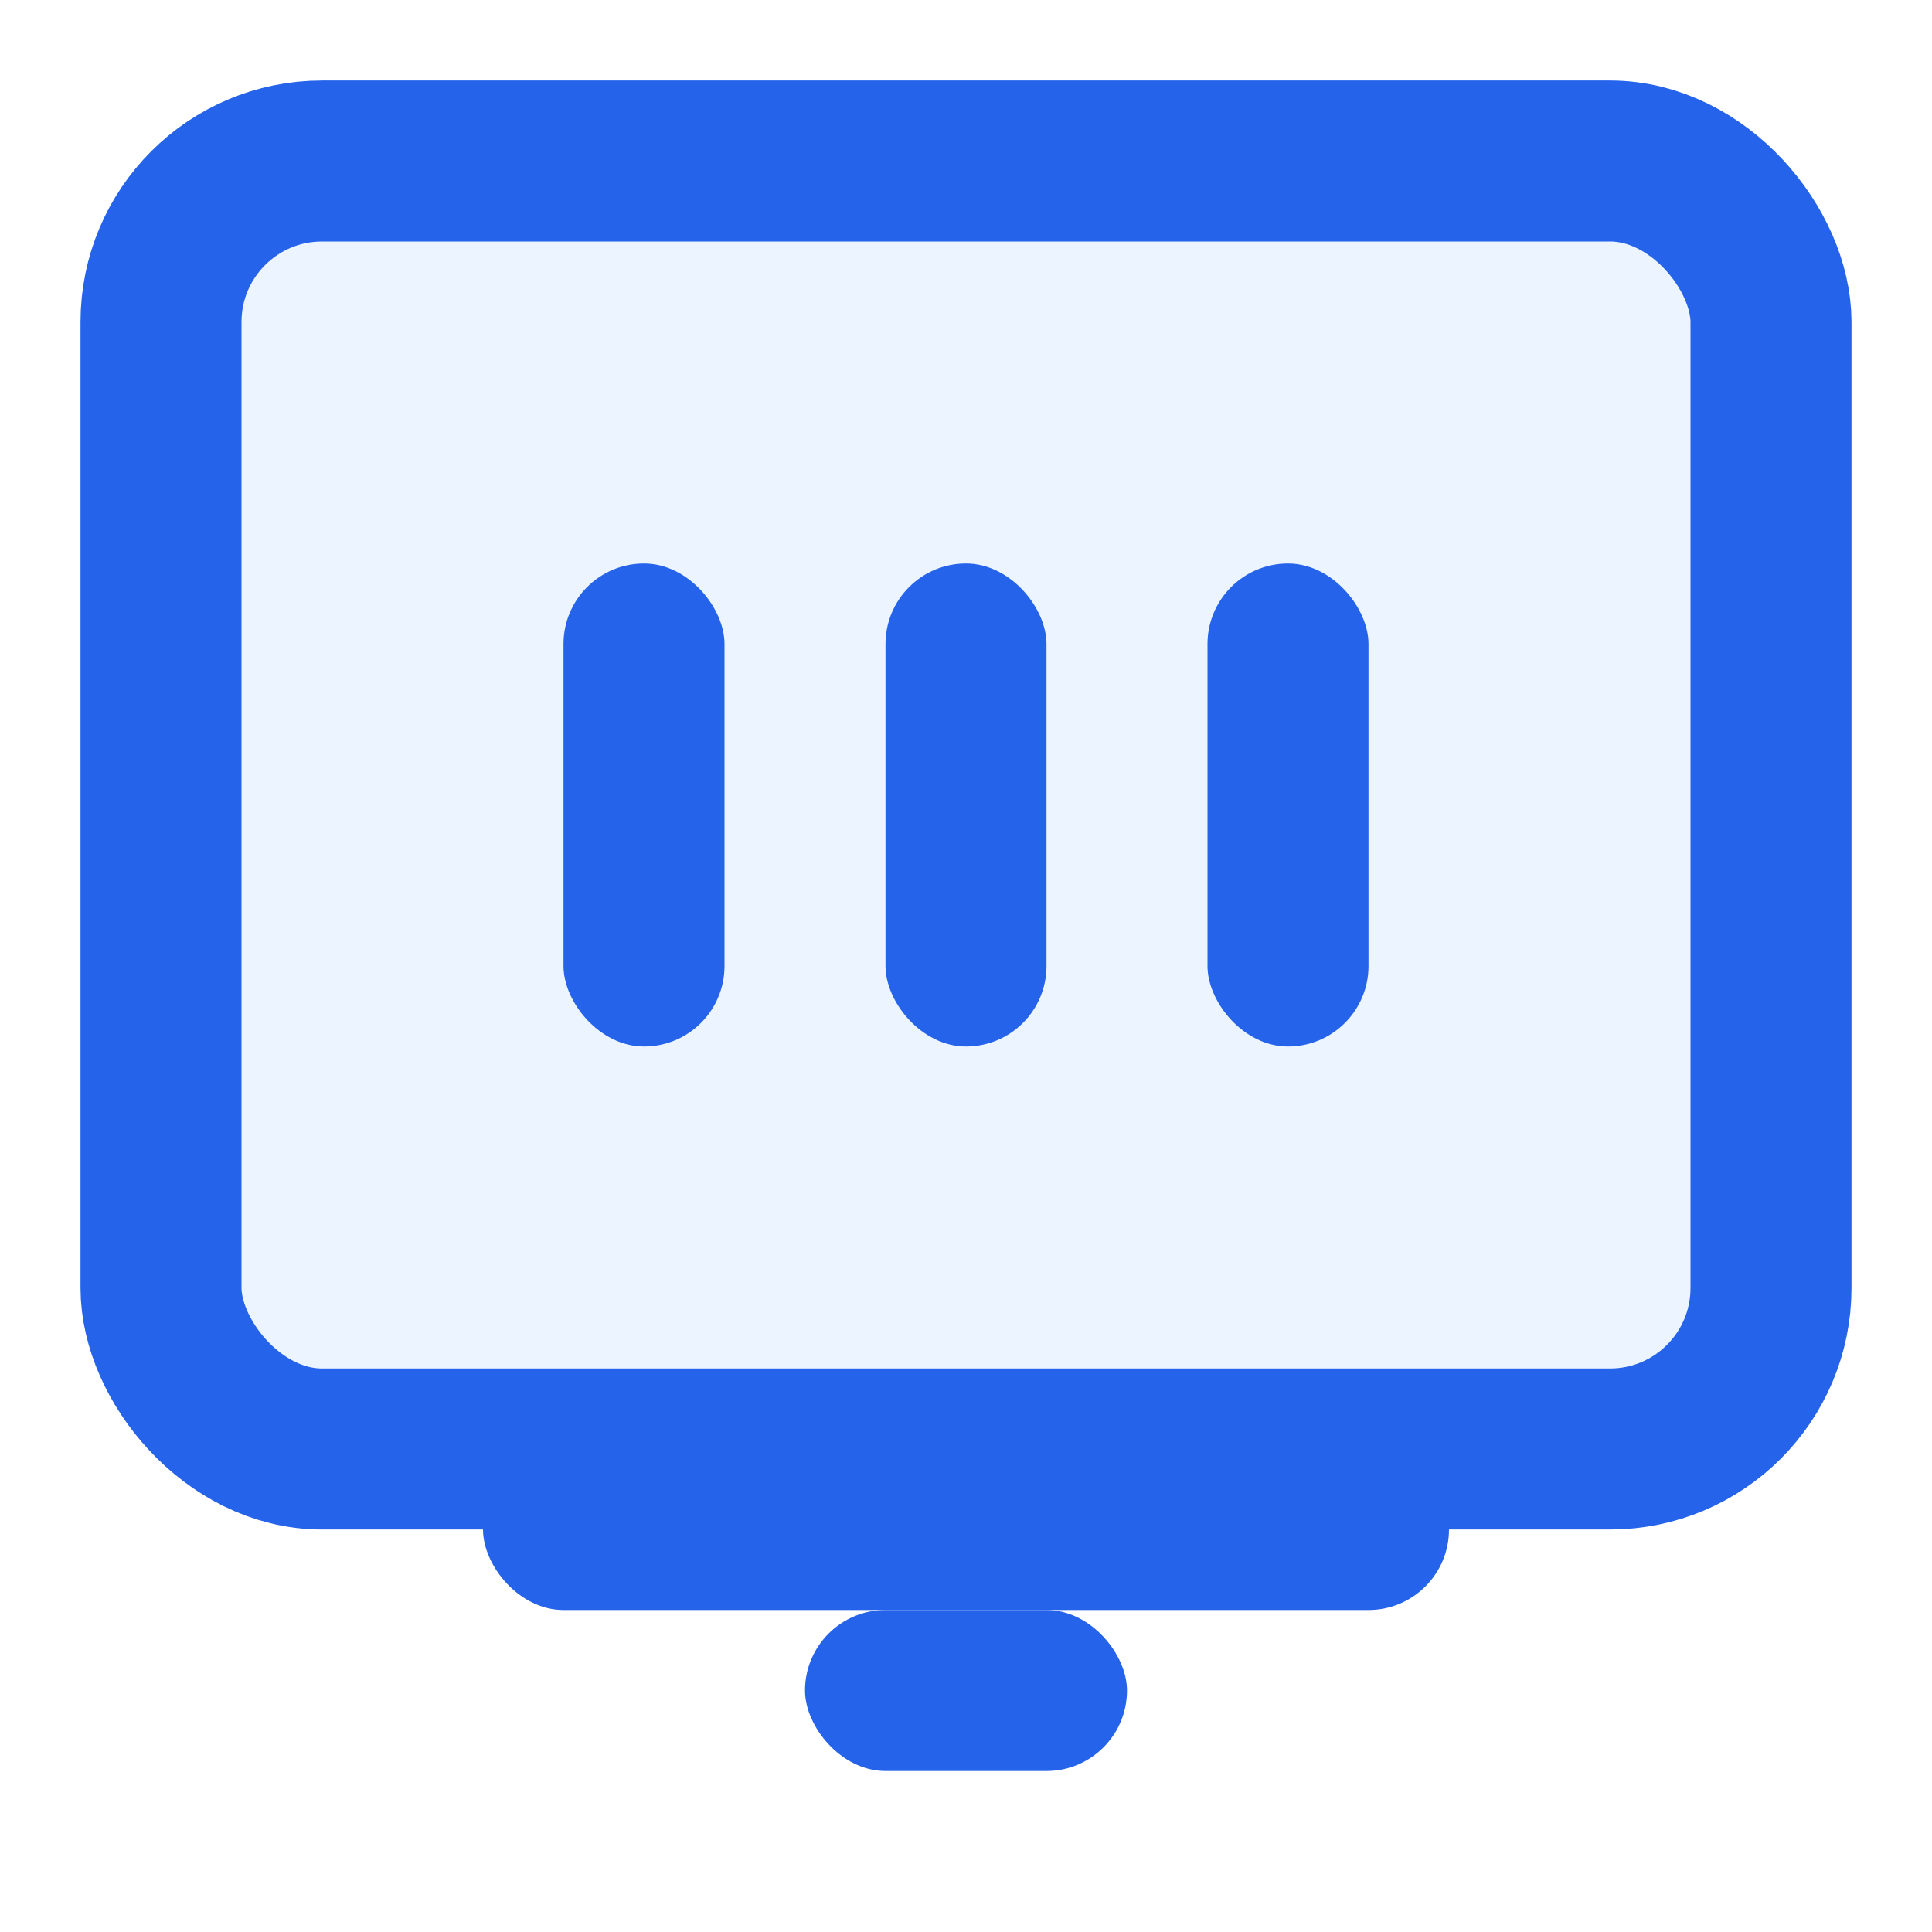 <?xml version="1.0" encoding="UTF-8"?>
<svg width="24px" height="24px" viewBox="0 0 24 24" version="1.1" xmlns="http://www.w3.org/2000/svg" xmlns:xlink="http://www.w3.org/1999/xlink">
    <title>Gaming PC Builder Logo</title>
    <g stroke="none" stroke-width="1" fill="none" fill-rule="evenodd">
        <rect fill="#FFFFFF" x="0" y="0" width="24" height="24"></rect>
        <rect stroke="#2563EB" stroke-width="2" fill="#EBF4FF" x="2" y="2" width="20" height="16" rx="2"></rect>
        <rect fill="#2563EB" x="6" y="18" width="12" height="2" rx="1"></rect>
        <rect fill="#2563EB" x="10" y="20" width="4" height="2" rx="1"></rect>
        <rect fill="#2563EB" x="7" y="7" width="2" height="6" rx="1"></rect>
        <rect fill="#2563EB" x="11" y="7" width="2" height="6" rx="1"></rect>
        <rect fill="#2563EB" x="15" y="7" width="2" height="6" rx="1"></rect>
    </g>
</svg>